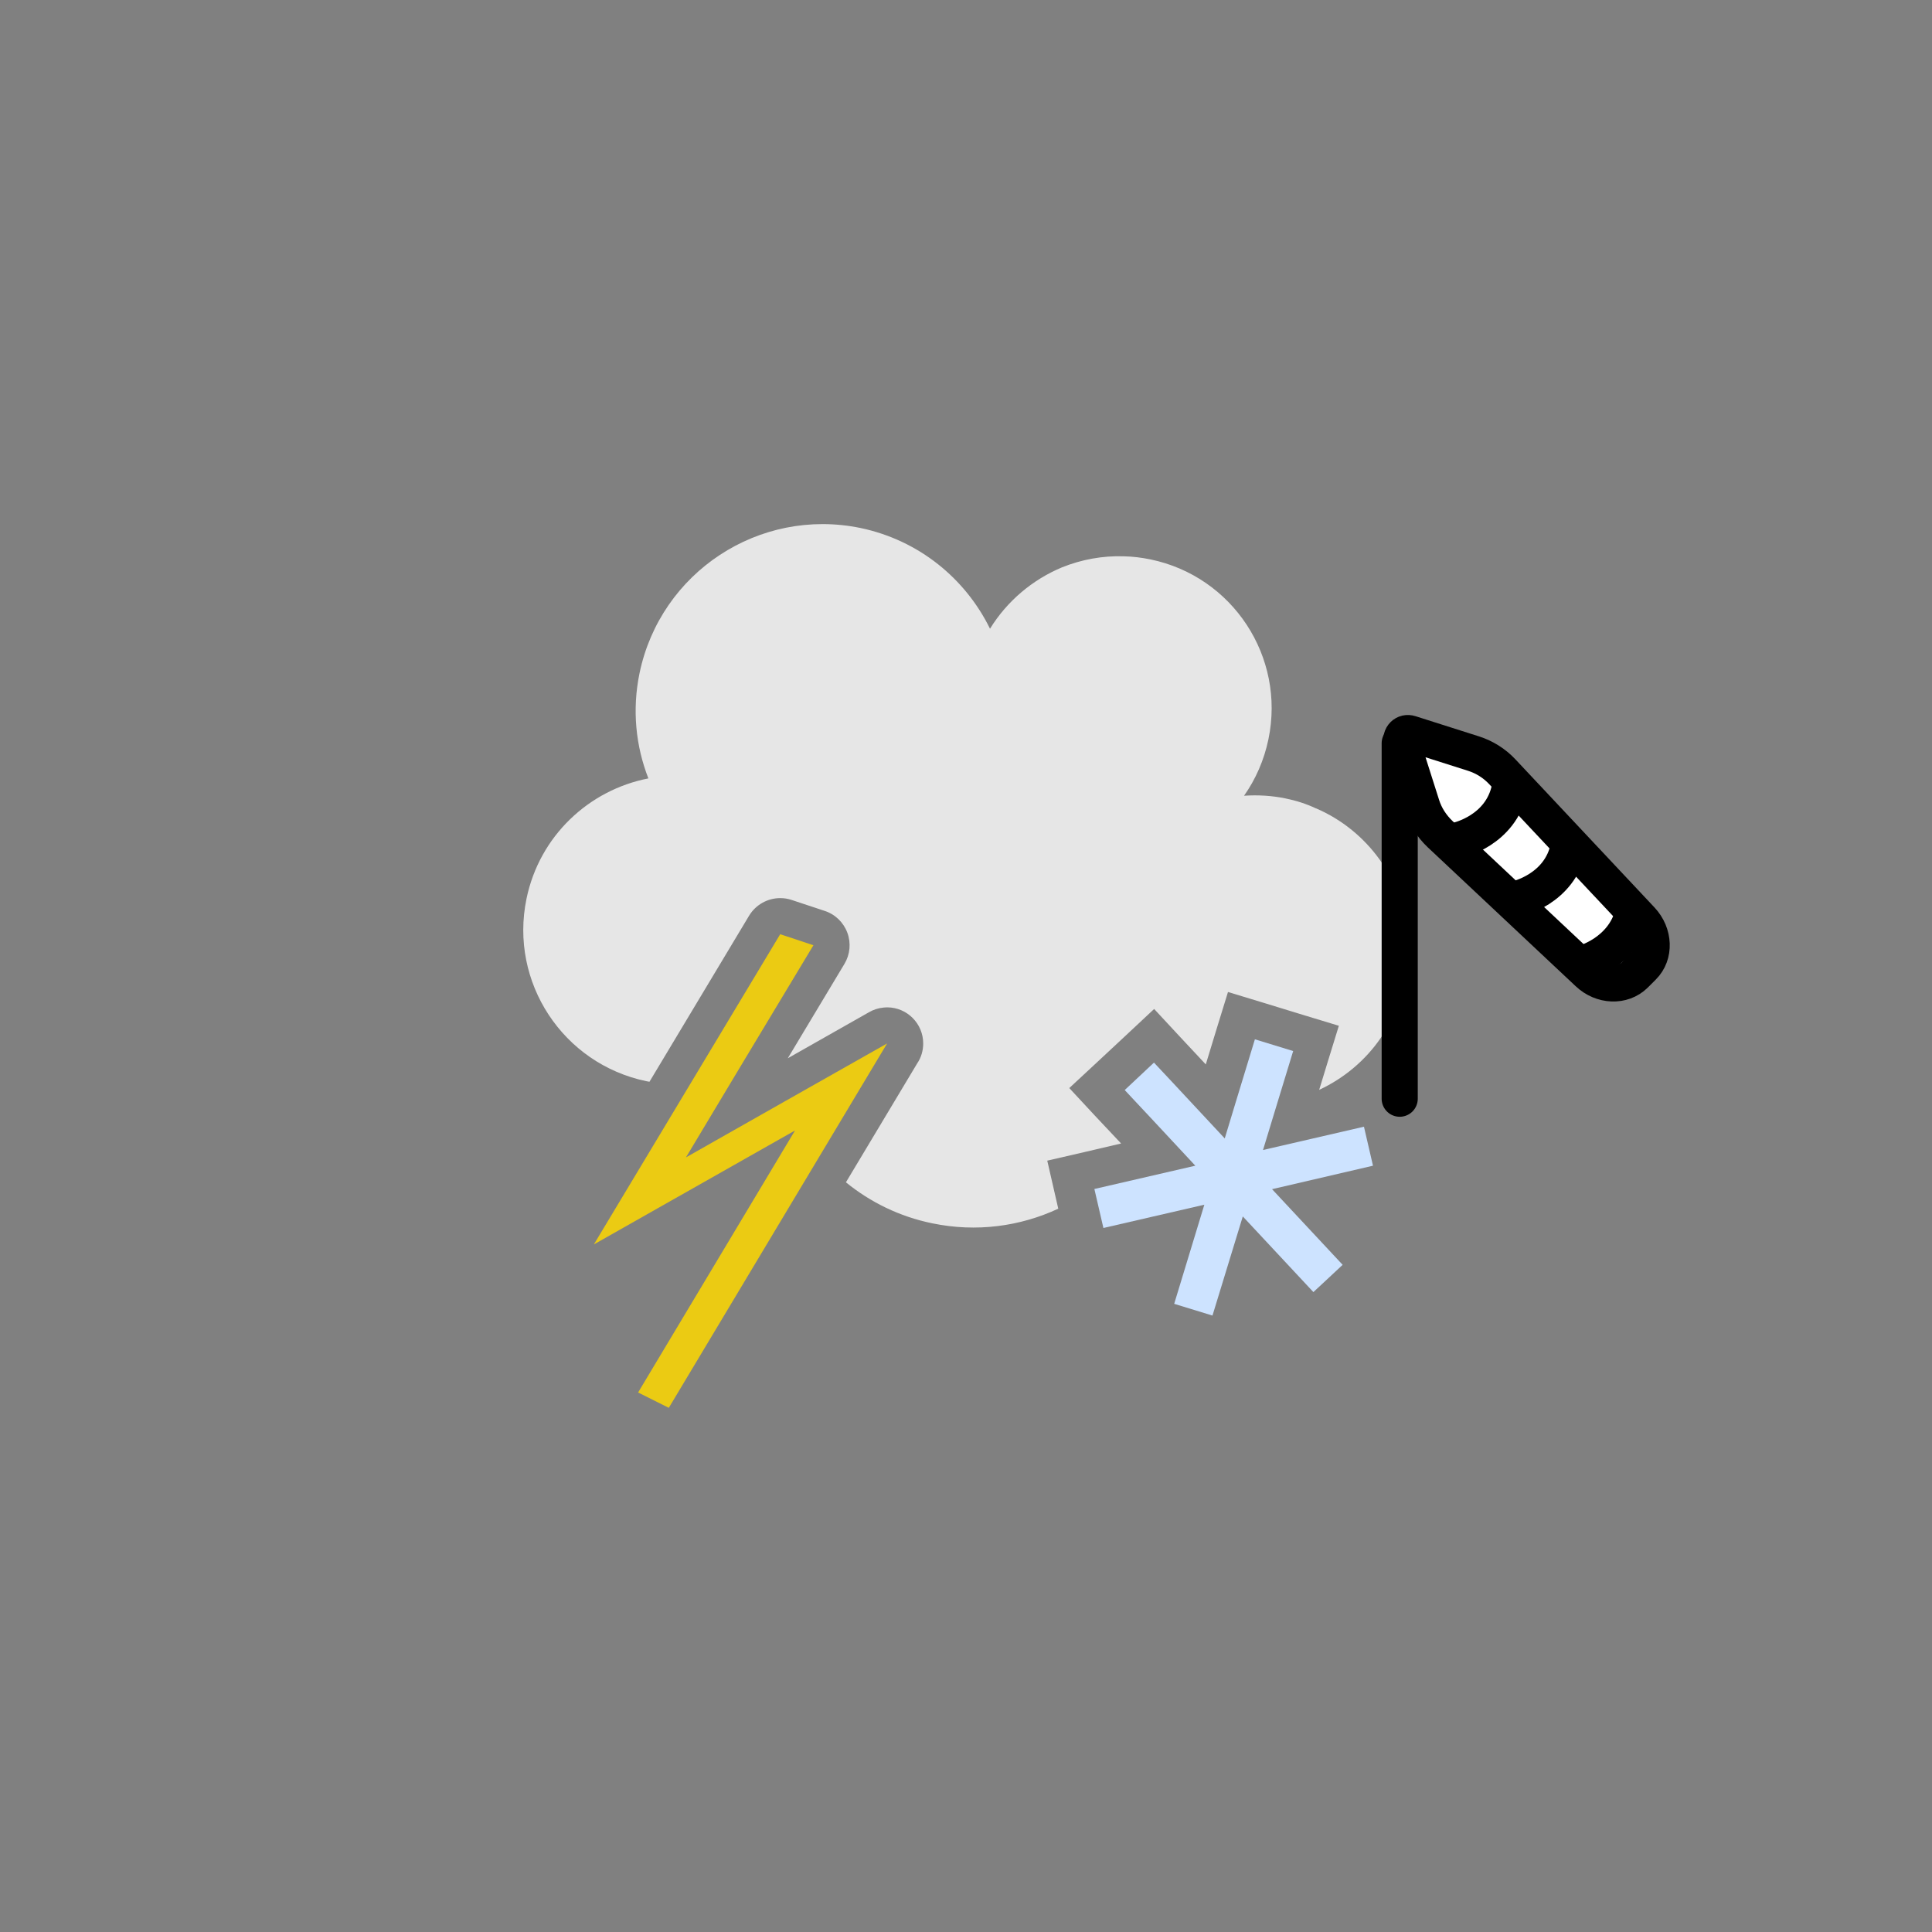 <?xml version="1.0" encoding="utf-8"?>
<!-- Generator: Adobe Illustrator 23.0.3, SVG Export Plug-In . SVG Version: 6.00 Build 0)  -->
<svg version="1.1" xmlns="http://www.w3.org/2000/svg" xmlns:xlink="http://www.w3.org/1999/xlink" x="0px" y="0px"
	 viewBox="0 0 107 107" style="enable-background:new 0 0 107 107;" xml:space="preserve">
<rect x="0" y="0" width="107" height="107" fill="#808080" stroke="none"/>
<style type="text/css">
	.st0{fill:#E6E6E6;}
	.st1{fill:#EBCB13;}
	.st2{fill:#CDE3FF;}
	.st3{fill:#FFFFFF;}
	.st4{fill:none;stroke:#000000;stroke-width:2;stroke-linecap:round;stroke-linejoin:round;stroke-miterlimit:10;}
	.st5{fill:none;stroke:#000000;stroke-width:2;stroke-miterlimit:10;}
</style>
<g id="Ebene_2">
</g>
<g id="Ebene_1">
	<g>
		<g>
			<g>
				<g>
					<path class="st0" d="M77.84,54.31c0,0.01,0,0.01,0,0.02c-0.24,1.16-0.7,2.22-1.36,3.14c-0.86,1.26-2.05,2.25-3.42,2.89
						l0.47-1.54l0.62-2.01l-2.01-0.61l-2.12-0.65l-2.01-0.61l-0.62,2.01l-0.61,2l-1.43-1.53l-1.43-1.54l-1.54,1.44l-1.62,1.51
						l-1.54,1.43l1.43,1.54l1.44,1.53l-2.05,0.48L58,64.28l0.47,2.05l0.14,0.61c-2.1,0.98-4.53,1.32-6.98,0.81
						c-1.81-0.37-3.43-1.17-4.78-2.27l3.95-6.59c0.21-0.31,0.33-0.69,0.33-1.1c0-1.1-0.89-1.99-1.98-2h-0.03
						c-0.05,0-0.11,0.01-0.17,0.01c-0.31,0.03-0.59,0.12-0.84,0.27l-4.48,2.54l3.14-5.23c0.31-0.52,0.37-1.15,0.16-1.72
						c-0.21-0.57-0.67-1.02-1.25-1.21l-1.84-0.61c-0.21-0.07-0.42-0.1-0.63-0.1c-0.69,0-1.35,0.36-1.72,0.97l-5.52,9.2
						c-0.06-0.01-0.11-0.02-0.17-0.03c-4.62-0.96-7.6-5.48-6.64-10.11c0.72-3.48,3.46-6.02,6.75-6.66c-0.7-1.79-0.91-3.8-0.49-5.83
						c1.16-5.59,6.63-9.19,12.23-8.04c3.25,0.68,5.82,2.81,7.18,5.58c0.95-1.54,2.36-2.72,3.99-3.4c1.07-0.43,2.23-0.65,3.43-0.61
						c0.48,0.01,0.97,0.07,1.46,0.17c4.56,0.94,7.49,5.4,6.54,9.96c-0.24,1.16-0.71,2.22-1.35,3.13c0.75-0.05,1.53-0.01,2.3,0.15
						c0.59,0.12,1.15,0.3,1.68,0.55h0.01c1.44,0.62,2.65,1.62,3.53,2.85C77.76,49.49,78.34,51.89,77.84,54.31z"/>
				</g>
			</g>
			<g>
				<g>
					<polygon class="st1" points="49.13,57.79 45.38,64.05 37.04,77.97 35.34,77.12 44.03,62.61 32.89,68.92 38.23,60.03 
						43.21,51.74 45.05,52.35 40.82,59.38 37.99,64.1 43.51,60.97 					"/>
				</g>
			</g>
		</g>
		<polygon class="st2" points="70.45,65.86 74.36,70.05 72.74,71.56 68.83,67.37 67.15,72.86 65.03,72.21 66.7,66.72 61.11,68.01 
			60.61,65.85 66.2,64.56 63.89,62.08 62.29,60.37 63.91,58.85 64.81,59.81 67.83,63.05 68.43,61.07 69.5,57.56 71.62,58.21 
			70.75,61.06 69.95,63.69 75.54,62.4 76.04,64.56 		"/>
	</g>
	<g>
		<path class="st3" d="M77.63,41.09c0,0-0.12,3.08,1.52,4.73c1.65,1.65,9.19,8.71,9.19,8.71s4.35-0.58,2.81-2.71
			s-6.39-9.39-8.23-9.87C81.09,41.46,77.63,41.09,77.63,41.09z"/>
		<g>
			<line class="st4" x1="77.52" y1="41.16" x2="77.52" y2="60.85"/>
			<path class="st5" d="M77.63,41.09l1.12,3.52c0.19,0.6,0.54,1.14,1,1.58l8.2,7.7c0.77,0.73,1.92,0.77,2.6,0.1L91,53.54
				c0.67-0.67,0.63-1.82-0.1-2.6l-7.7-8.2c-0.44-0.47-0.99-0.81-1.58-1l-3.52-1.12C77.8,40.52,77.54,40.78,77.63,41.09z"/>
			<path class="st4" d="M84,49.78c0,0,2.39-0.52,2.87-2.87"/>
			<path class="st4" d="M80.74,46.53c0,0,2.39-0.52,2.87-2.87"/>
			<path class="st4" d="M87.69,53.35c0,0,2.2-0.58,2.75-2.75"/>
		</g>
	</g>
</g>
</svg>
